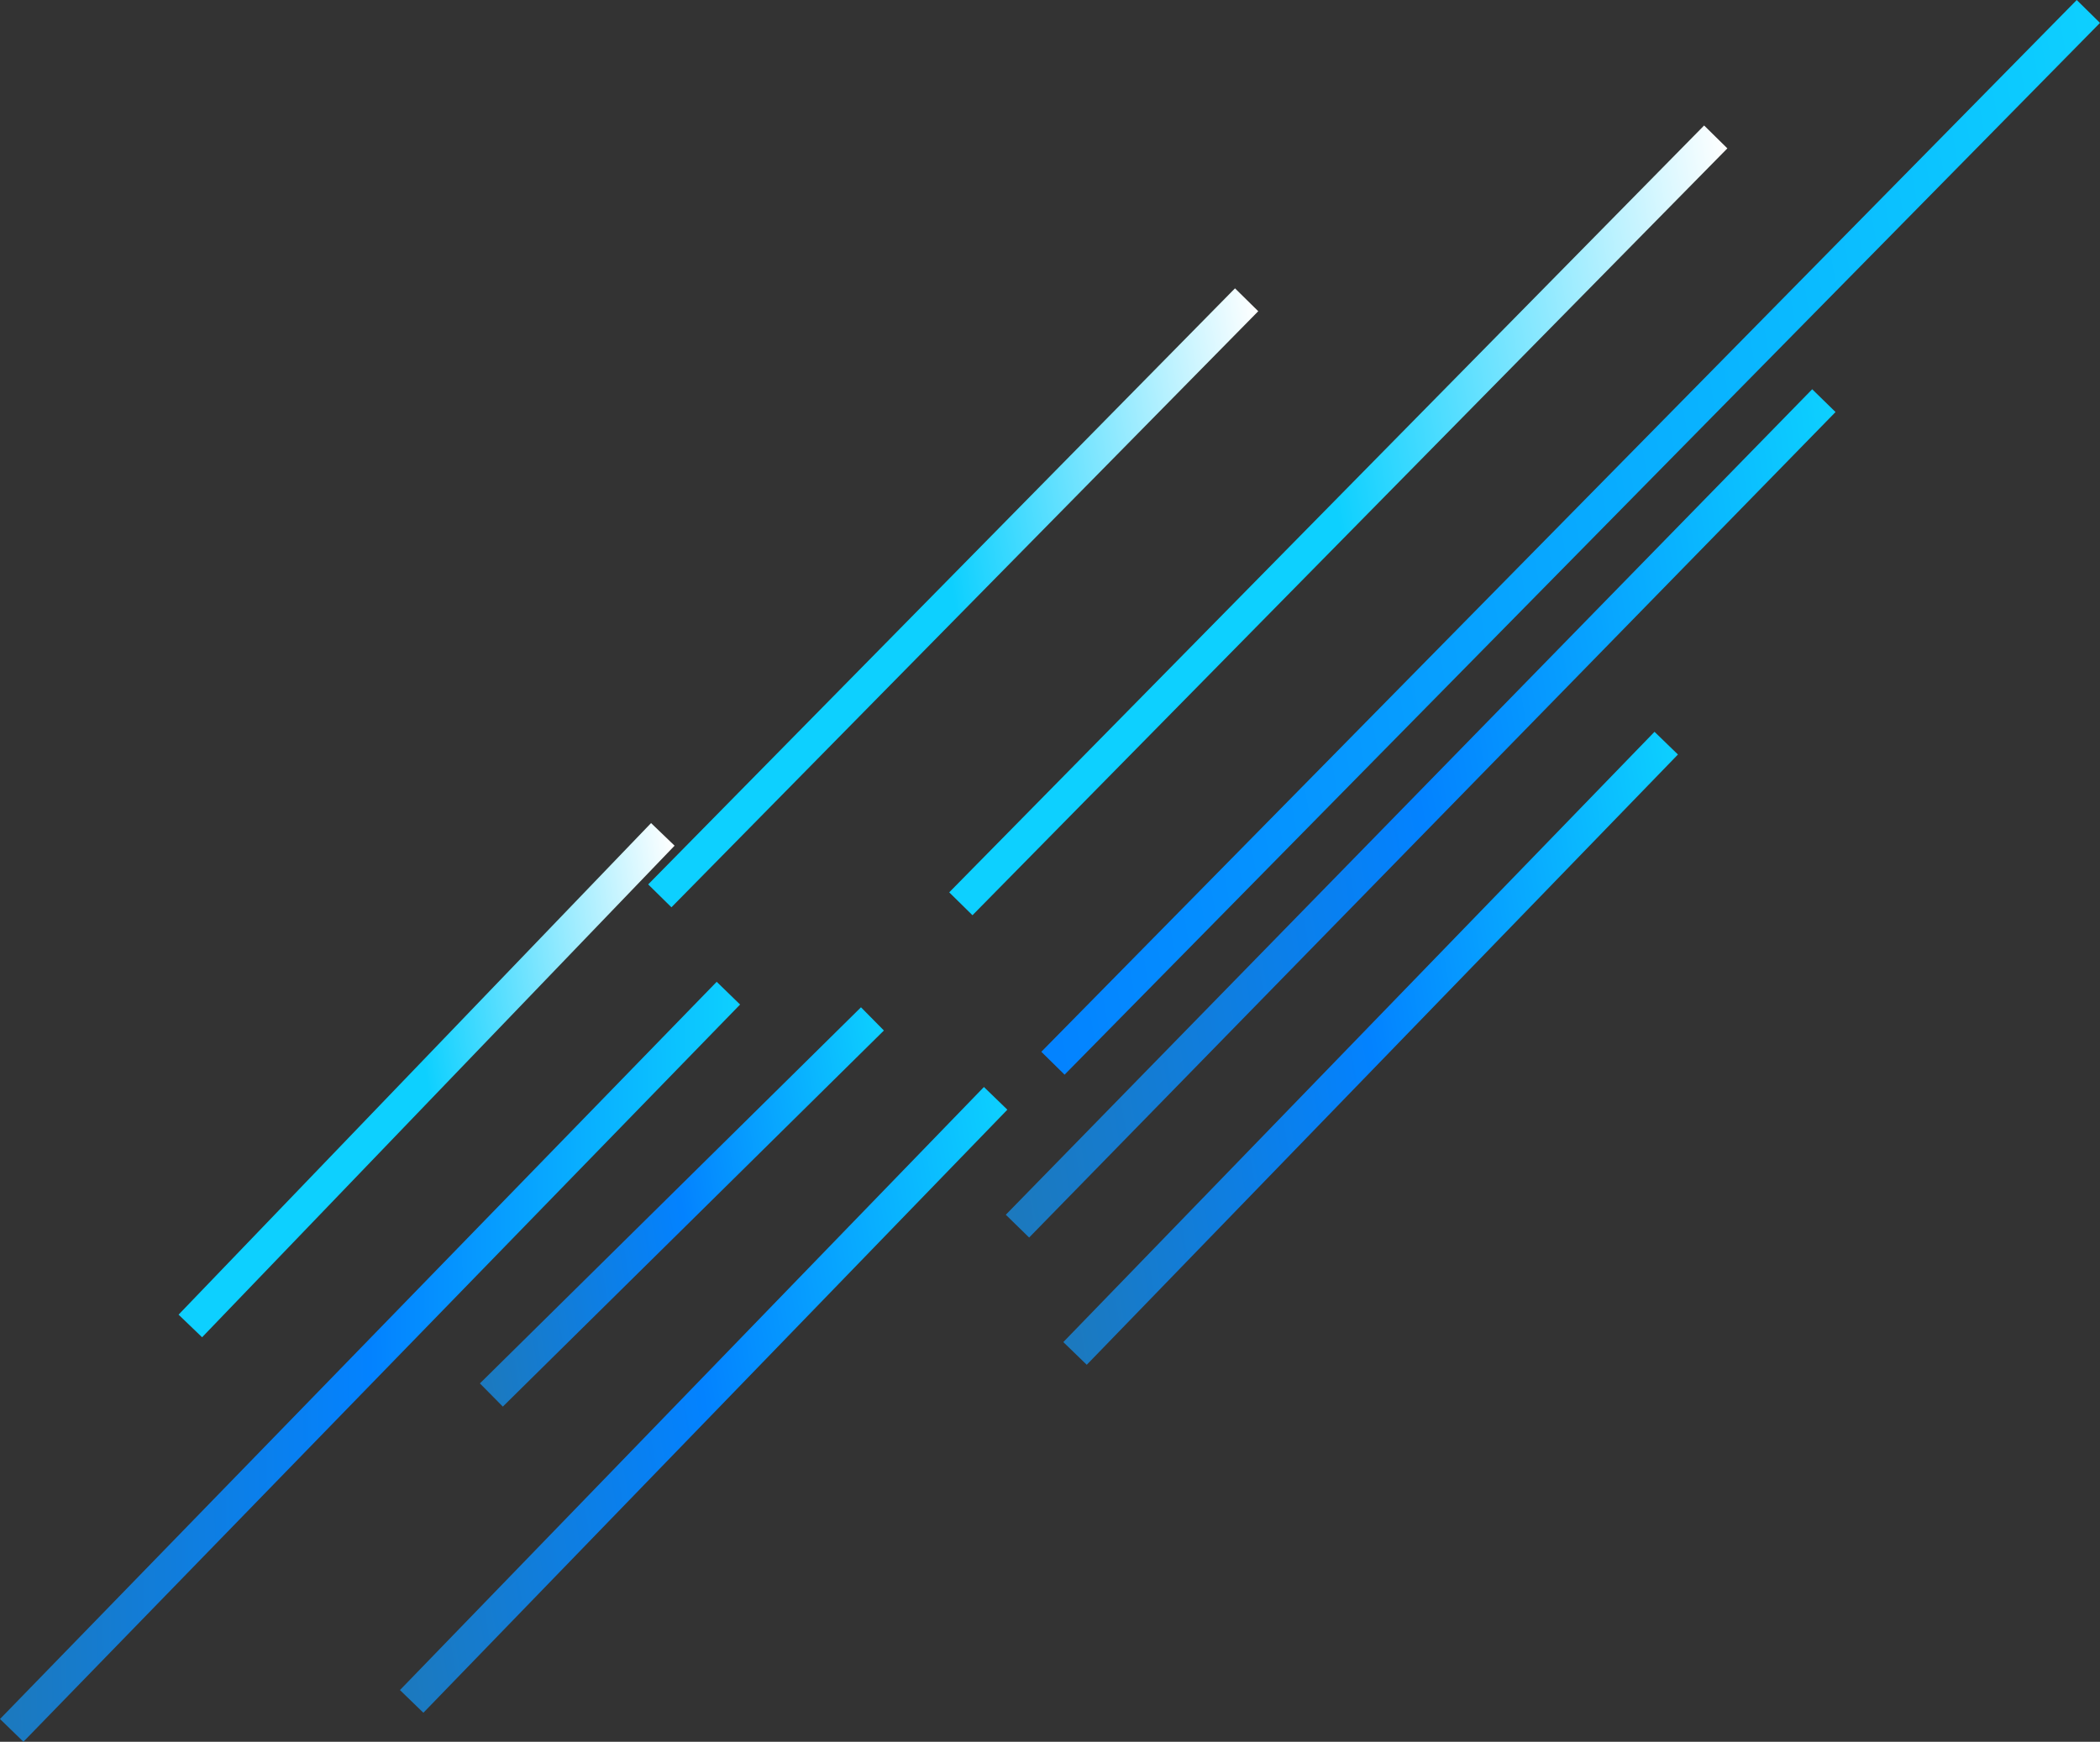 <svg xmlns="http://www.w3.org/2000/svg" xmlns:xlink="http://www.w3.org/1999/xlink" viewBox="0 0 579.35 480.56"><rect x="0" y="0" width="579.35" height="480.56" fill="#333333" stroke="none"/><defs><style>.cls-1,.cls-2,.cls-3,.cls-4,.cls-5,.cls-6,.cls-7,.cls-8,.cls-9{fill:none;stroke-miterlimit:10;stroke-width:9px;}.cls-1{stroke:url(#linear-gradient);}.cls-2{stroke:url(#linear-gradient-2);}.cls-3{stroke:url(#linear-gradient-3);}.cls-4{stroke:url(#linear-gradient-4);}.cls-5{stroke:url(#linear-gradient-5);}.cls-6{stroke:url(#linear-gradient-6);}.cls-7{stroke:url(#linear-gradient-7);}.cls-8{stroke:url(#linear-gradient-8);}.cls-9{stroke:url(#linear-gradient-9);}</style><linearGradient id="linear-gradient" x1="-1512.03" y1="24.27" x2="-1265.58" y2="24.27" gradientTransform="translate(1733.66 -116.5) rotate(-9.79)" gradientUnits="userSpaceOnUse"><stop offset="0" stop-color="#0dd0ff"/><stop offset="0.5" stop-color="#0dd0ff"/><stop offset="1" stop-color="#fff"/></linearGradient><linearGradient id="linear-gradient-2" x1="-1494.47" y1="39.79" x2="-1158.39" y2="39.79" gradientTransform="translate(1733.66 -116.5) rotate(-9.79)" gradientUnits="userSpaceOnUse"><stop offset="0" stop-color="#0382ff"/><stop offset="1" stop-color="#0dd0ff"/></linearGradient><linearGradient id="linear-gradient-3" x1="22.83" y1="603.65" x2="147.55" y2="583.14" gradientTransform="translate(98.25 -259.7) rotate(-0.45)" gradientUnits="userSpaceOnUse"><stop offset="0" stop-color="#1c79bd"/><stop offset="0.5" stop-color="#0382ff"/><stop offset="1" stop-color="#0dd0ff"/></linearGradient><linearGradient id="linear-gradient-4" x1="-1741.35" y1="133.7" x2="-1584.51" y2="133.7" xlink:href="#linear-gradient"/><linearGradient id="linear-gradient-5" x1="-104.04" y1="635.43" x2="101.68" y2="635.43" xlink:href="#linear-gradient-3"/><linearGradient id="linear-gradient-6" x1="-1593.49" y1="27.27" x2="-1400.76" y2="27.27" xlink:href="#linear-gradient"/><linearGradient id="linear-gradient-7" x1="-1698.78" y1="233.63" x2="-1506.42" y2="233.63" gradientTransform="translate(1733.66 -116.5) rotate(-9.79)" xlink:href="#linear-gradient-3"/><linearGradient id="linear-gradient-8" x1="-1511.77" y1="107.81" x2="-1248.54" y2="107.81" gradientTransform="translate(1733.66 -116.5) rotate(-9.79)" xlink:href="#linear-gradient-3"/><linearGradient id="linear-gradient-9" x1="-1502.12" y1="169.32" x2="-1307.45" y2="169.32" gradientTransform="translate(1733.66 -116.5) rotate(-9.79)" xlink:href="#linear-gradient-3"/></defs><title>who_lines1</title><g id="Layer_2" data-name="Layer 2"><g id="Art"><line class="cls-1" x1="473.34" y1="37.78" x2="265.08" y2="249.36"/><line class="cls-2" x1="576.14" y1="3.16" x2="290.49" y2="293.35"/><line class="cls-3" x1="240.69" y1="281.12" x2="135.56" y2="384.89"/><line class="cls-4" x1="182.86" y1="230.21" x2="52.51" y2="365.84"/><line class="cls-5" x1="200.95" y1="274.02" x2="3.23" y2="477.42"/><line class="cls-6" x1="182.03" y1="247.17" x2="343.92" y2="82.71"/><line class="cls-7" x1="274.68" y1="303.04" x2="113.57" y2="469.43"/><line class="cls-8" x1="503.17" y1="110.54" x2="280.7" y2="338.3"/><line class="cls-9" x1="459.68" y1="205.04" x2="296.58" y2="373.42"/></g></g></svg>